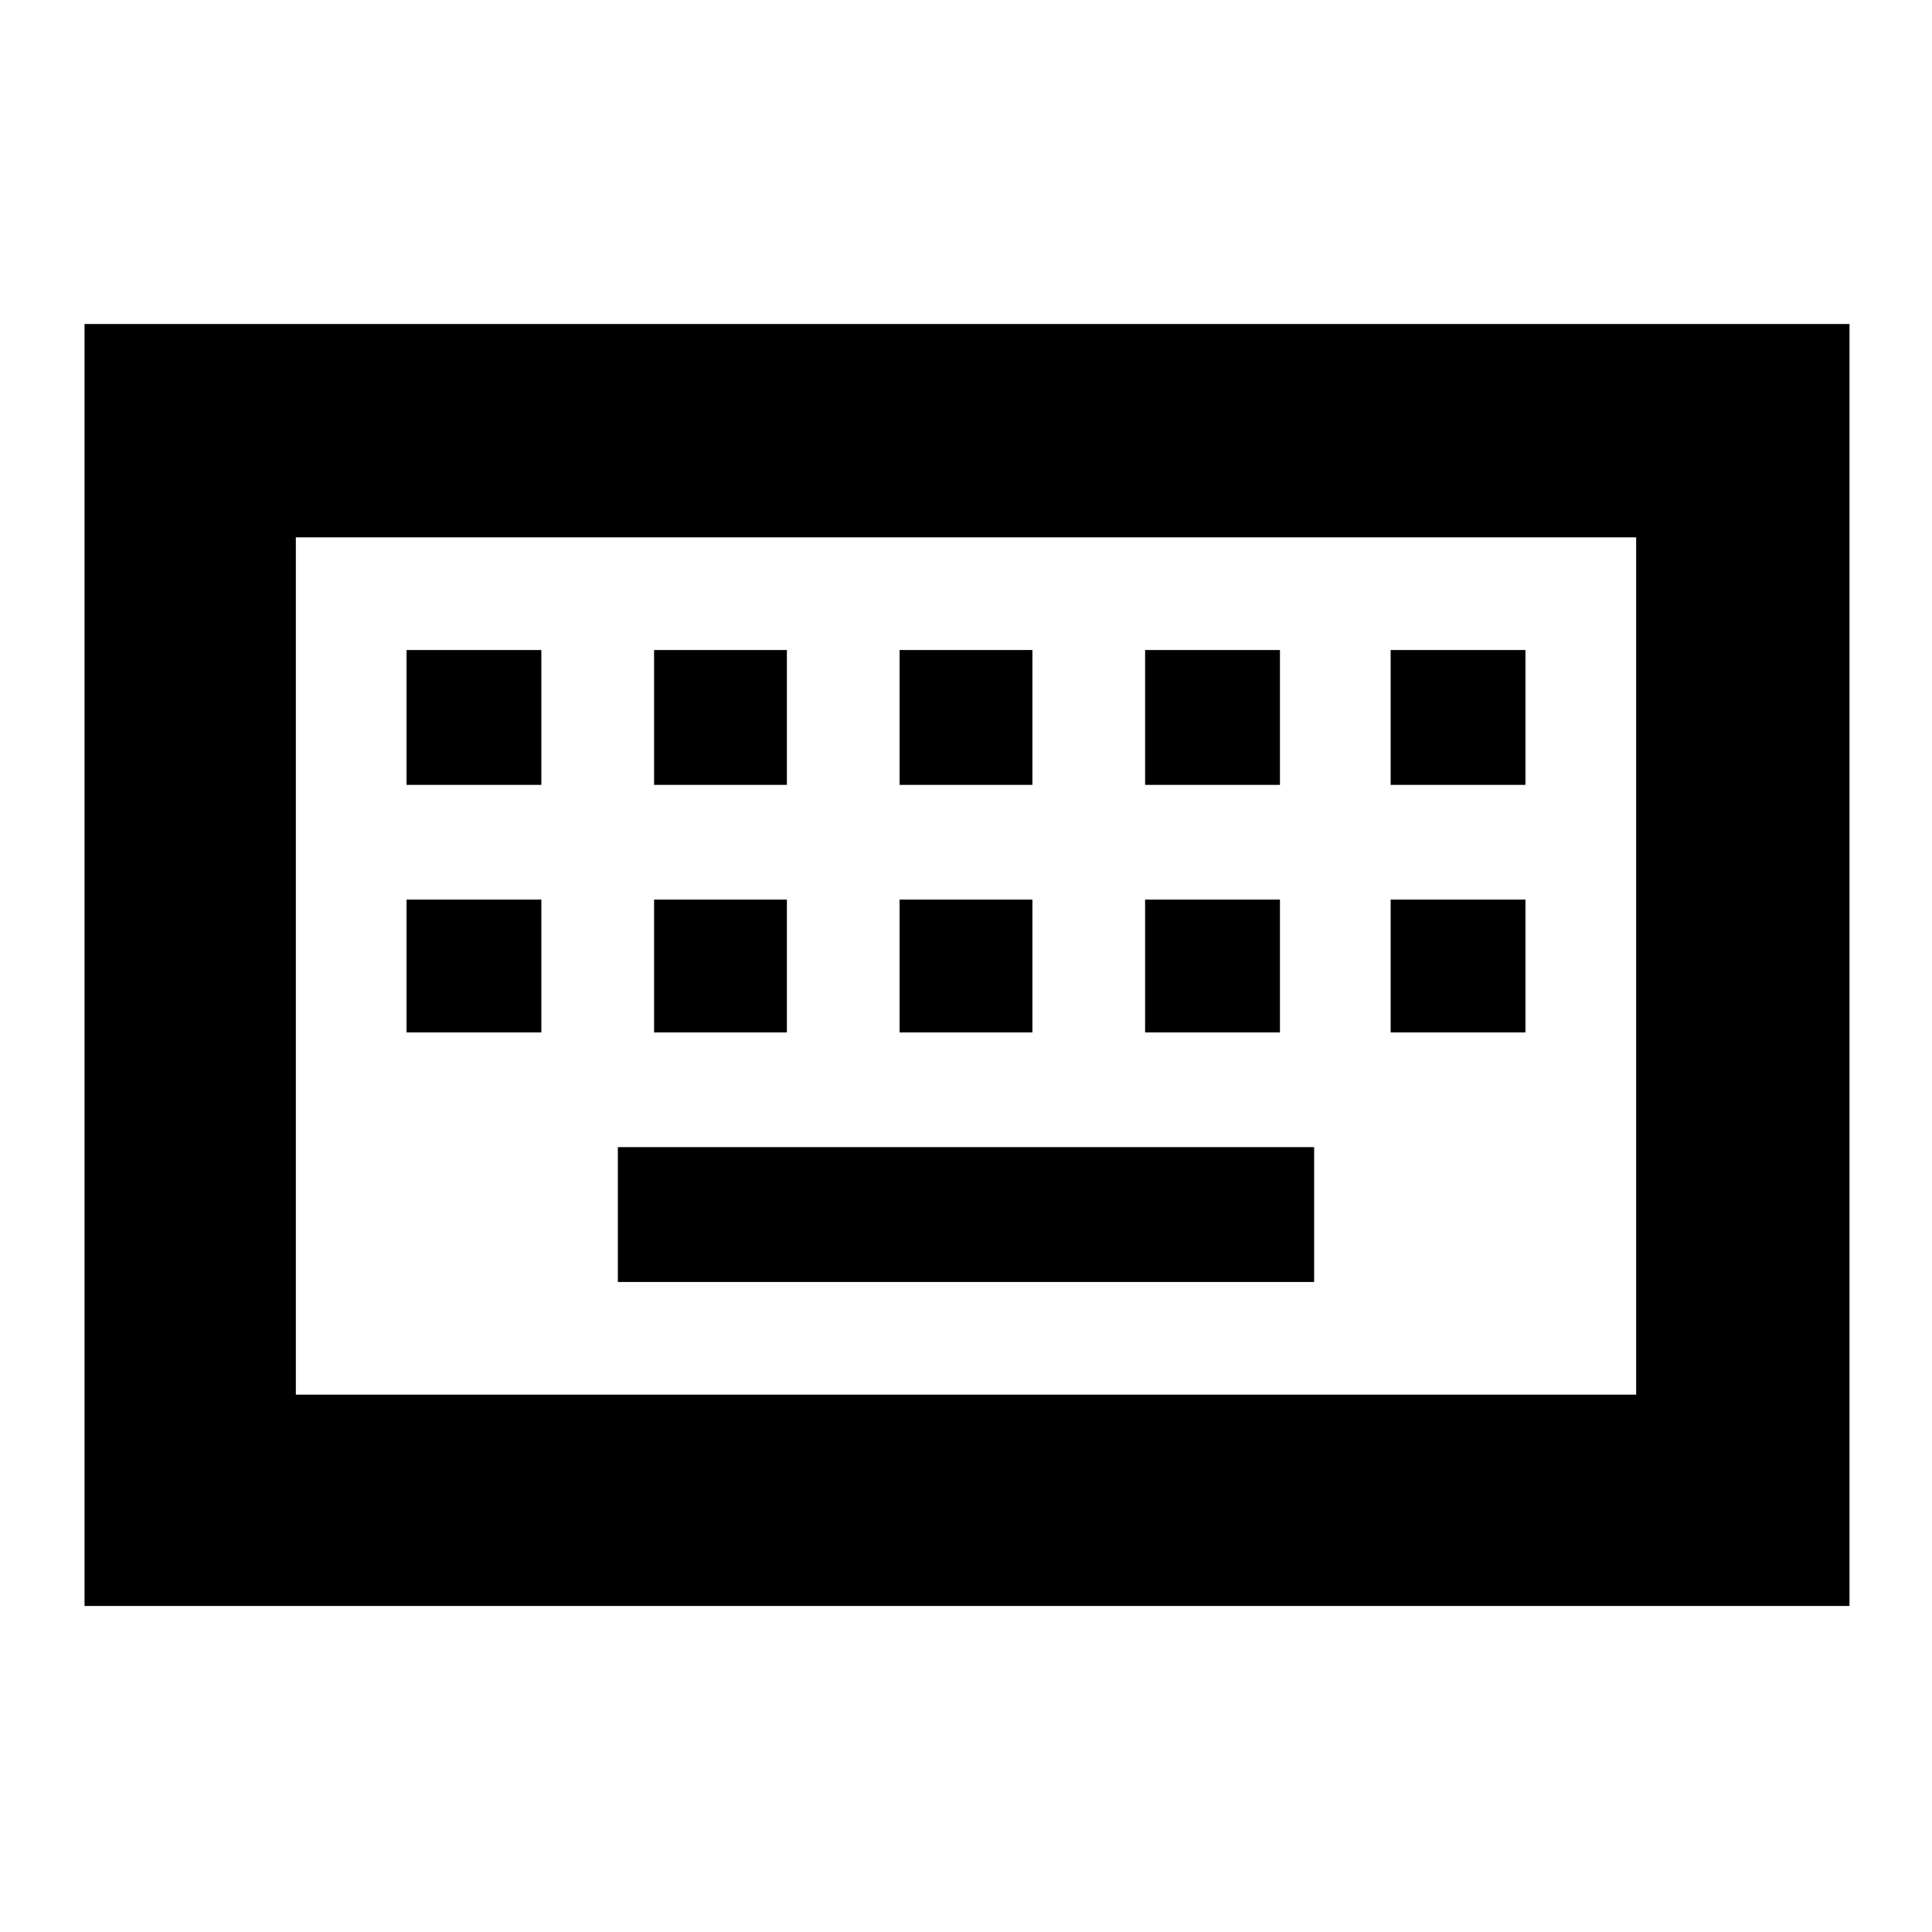 <svg xmlns="http://www.w3.org/2000/svg" height="40" width="40"><path d="M6.125 28.875H33.875V11.125H6.125ZM1.75 33.25V6.708H38.292V33.25ZM18.625 16.25H21.375V13.458H18.625ZM18.625 21.375H21.375V18.625H18.625ZM13.542 16.25H16.292V13.458H13.542ZM13.542 21.375H16.292V18.625H13.542ZM8.417 21.375H11.208V18.625H8.417ZM8.417 16.25H11.208V13.458H8.417ZM12.792 26.542H27.208V23.75H12.792ZM23.708 21.375H26.5V18.625H23.708ZM23.708 16.25H26.5V13.458H23.708ZM28.792 21.375H31.583V18.625H28.792ZM28.792 16.25H31.583V13.458H28.792ZM6.125 28.875V11.125V28.875Z"/></svg>